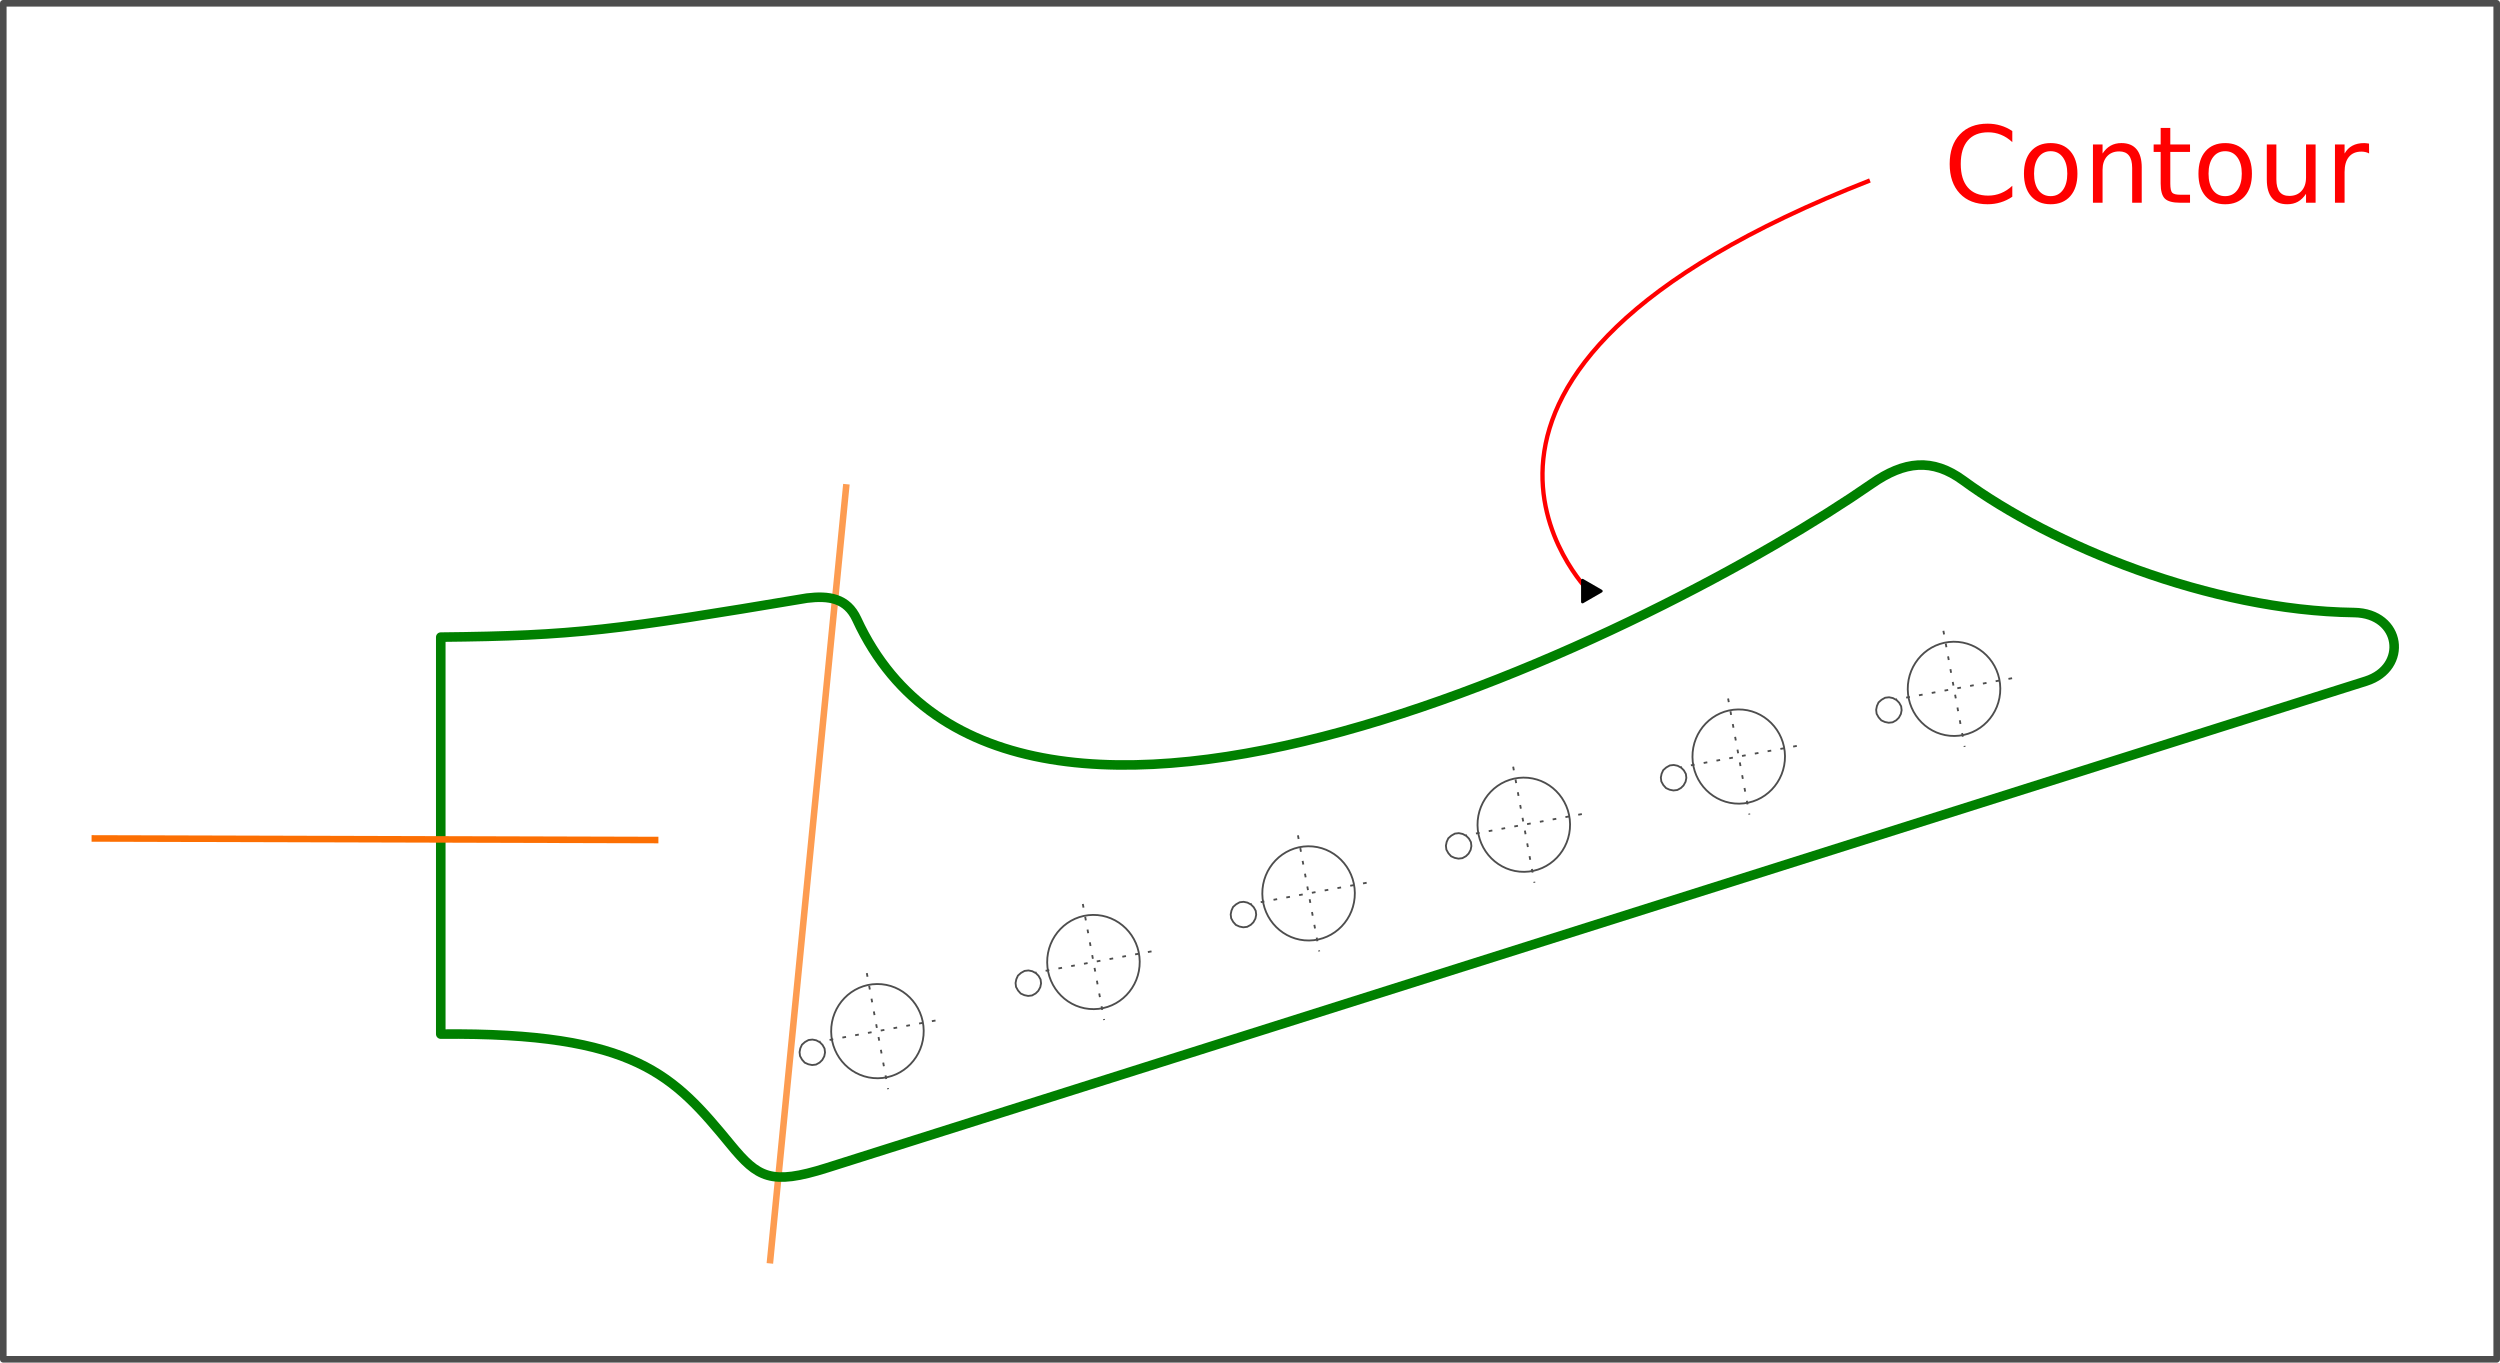 <?xml version="1.0" encoding="UTF-8" standalone="no"?>
<!-- Created with Inkscape (http://www.inkscape.org/) -->

<svg
   width="158.309mm"
   height="86.285mm"
   viewBox="0 0 158.309 86.285"
   version="1.1"
   id="svg1"
   inkscape:version="1.3.2 (091e20ef0f, 2023-11-25)"
   sodipodi:docname="marz_headstock_contour.svg"
   xmlns:inkscape="http://www.inkscape.org/namespaces/inkscape"
   xmlns:sodipodi="http://sodipodi.sourceforge.net/DTD/sodipodi-0.dtd"
   xmlns="http://www.w3.org/2000/svg"
   xmlns:svg="http://www.w3.org/2000/svg">
  <sodipodi:namedview
     id="namedview1"
     pagecolor="#ffffff"
     bordercolor="#000000"
     borderopacity="0.25"
     inkscape:showpageshadow="2"
     inkscape:pageopacity="0.0"
     inkscape:pagecheckerboard="0"
     inkscape:deskcolor="#d1d1d1"
     inkscape:document-units="mm"
     inkscape:zoom="1.0230033"
     inkscape:cx="310.36068"
     inkscape:cy="281.52402"
     inkscape:window-width="1920"
     inkscape:window-height="1021"
     inkscape:window-x="1920"
     inkscape:window-y="0"
     inkscape:window-maximized="1"
     inkscape:current-layer="layer1"
     showgrid="false" />
  <defs
     id="defs1">
    <marker
       style="overflow:visible"
       id="marker4"
       refX="0"
       refY="0"
       orient="auto-start-reverse"
       inkscape:stockid="Triangle arrow"
       markerWidth="1"
       markerHeight="1"
       viewBox="0 0 1 1"
       inkscape:isstock="true"
       inkscape:collect="always"
       preserveAspectRatio="xMidYMid">
      <path
         transform="scale(0.5)"
         style="fill:context-stroke;fill-rule:evenodd;stroke:context-stroke;stroke-width:1pt"
         d="M 5.77,0 -2.88,5 V -5 Z"
         id="path4" />
    </marker>
    <inkscape:path-effect
       effect="rough_hatches"
       id="path-effect18"
       is_visible="true"
       lpeversion="1.2"
       direction="86.369,85.477 , 24.074,0"
       dist_rdm="75;1"
       growth="0"
       do_bend="true"
       bender="86.369,90.477 , 5,0"
       bottom_edge_variation="4.966;1"
       top_edge_variation="4.966;1"
       bottom_tgt_variation="0;1"
       top_tgt_variation="0;1"
       scale_bf="1"
       scale_bb="1"
       scale_tf="1"
       scale_tb="1"
       top_smth_variation="0;1"
       bottom_smth_variation="0;1"
       fat_output="true"
       stroke_width_top="1"
       stroke_width_bottom="1"
       front_thickness="1"
       back_thickness="0.25" />
    <linearGradient
       id="swatch8"
       inkscape:swatch="solid">
      <stop
         style="stop-color:#999999;stop-opacity:1;"
         offset="0"
         id="stop8" />
    </linearGradient>
    <clipPath
       clipPathUnits="userSpaceOnUse"
       id="clipPath120">
      <rect
         style="fill:#999999;fill-opacity:1;stroke:none;stroke-width:1.036;stroke-dasharray:none"
         id="path121"
         width="96.295"
         height="49.664"
         x="56.811"
         y="52.931"
         sodipodi:type="rect" />
    </clipPath>
    <clipPath
       clipPathUnits="userSpaceOnUse"
       id="clipPath13295">
      <g
         id="g13299">
        <path
           d="M -5.0620427e-6,1300 H 1300 V 2.236658e-5 H -5.0620427e-6 Z"
           id="path13297"
           style="stroke-width:0.353" />
      </g>
    </clipPath>
  </defs>
  <g
     inkscape:label="Layer 1"
     inkscape:groupmode="layer"
     id="layer1"
     transform="translate(-25.846,-37.361)">
    <rect
       style="fill:#ffffff;fill-opacity:1;stroke:#4d4d4d;stroke-width:0.417;stroke-linecap:butt;stroke-linejoin:round;stroke-dasharray:none;paint-order:normal"
       id="rect17"
       width="157.892"
       height="85.869"
       x="26.054"
       y="37.569"
       sodipodi:insensitive="true" />
    <path
       id="h2_900_2000"
       clip-path="none"
       style="fill:none;fill-opacity:1;fill-rule:nonzero;stroke:#4d4d4d;stroke-width:0.118;stroke-linecap:butt;stroke-linejoin:miter;stroke-miterlimit:2;stroke-dasharray:none;stroke-opacity:1"
       d="m 145.468,81.515 -0.248,0.029 -0.227,0.128 -0.191,0.17 -0.103,0.227 -0.048,0.241 0.03,0.249 0.127,0.227 0.171,0.192 0.227,0.102 0.241,0.048 0.248,-0.029 0.227,-0.127 0.167,-0.165 0.127,-0.232 0.048,-0.241 -0.03,-0.248 -0.127,-0.227 -0.165,-0.167 -0.232,-0.127 z m -13.633,4.287 -0.248,0.029 -0.227,0.128 -0.192,0.17 -0.103,0.227 -0.048,0.241 0.03,0.249 0.127,0.227 0.171,0.192 0.227,0.103 0.241,0.048 0.248,-0.03 0.228,-0.127 0.167,-0.165 0.127,-0.232 0.049,-0.241 -0.03,-0.248 -0.127,-0.228 -0.165,-0.167 -0.233,-0.127 z m -13.611,4.317 -0.248,0.029 -0.227,0.128 -0.192,0.17 -0.103,0.227 -0.048,0.241 0.03,0.249 0.127,0.227 0.171,0.192 0.227,0.103 0.241,0.048 0.248,-0.03 0.228,-0.127 0.167,-0.165 0.127,-0.232 0.048,-0.241 -0.029,-0.248 -0.127,-0.227 -0.165,-0.167 -0.233,-0.127 z m -13.628,4.348 -0.248,0.029 -0.227,0.128 -0.192,0.17 -0.102,0.227 -0.049,0.241 0.03,0.249 0.127,0.227 0.171,0.192 0.227,0.103 0.241,0.048 0.248,-0.03 0.228,-0.127 0.167,-0.165 0.127,-0.232 0.048,-0.241 -0.029,-0.248 -0.127,-0.227 -0.165,-0.167 -0.232,-0.127 z m -13.623,4.346 -0.248,0.03 -0.227,0.127 -0.192,0.17 -0.103,0.227 -0.048,0.241 0.03,0.249 0.127,0.227 0.171,0.192 0.227,0.102 0.241,0.049 0.248,-0.03 0.227,-0.127 0.168,-0.165 0.127,-0.232 0.049,-0.241 -0.03,-0.248 -0.127,-0.227 -0.165,-0.167 -0.233,-0.127 z m -13.679,4.377 -0.248,0.029 -0.227,0.127 -0.191,0.17 -0.103,0.227 -0.048,0.241 0.03,0.249 0.127,0.227 0.171,0.192 0.227,0.102 0.241,0.049 0.248,-0.03 0.227,-0.127 0.167,-0.165 0.127,-0.232 0.048,-0.241 -0.03,-0.248 -0.127,-0.228 -0.165,-0.167 -0.232,-0.127 z" />
    <path
       id="h1_0_2000"
       clip-path="none"
       style="fill:none;fill-opacity:1;fill-rule:evenodd;stroke:#4d4d4d;stroke-width:0.118;stroke-linecap:butt;stroke-linejoin:miter;stroke-miterlimit:22.926;stroke-dasharray:none;stroke-opacity:1"
       d="m 149.552,77.998 c -1.618,0.016 -2.916,1.365 -2.9,3.013 0.017,1.648 1.342,2.97 2.96,2.954 1.618,-0.016 2.916,-1.365 2.9,-3.013 -0.017,-1.648 -1.342,-2.97 -2.96,-2.954 z m -13.633,4.287 c -1.618,0.016 -2.916,1.365 -2.9,3.013 0.017,1.648 1.342,2.971 2.96,2.954 1.618,-0.016 2.916,-1.365 2.899,-3.013 -0.017,-1.648 -1.342,-2.97 -2.96,-2.954 z m -13.611,4.317 c -1.618,0.016 -2.916,1.365 -2.9,3.013 0.017,1.648 1.342,2.971 2.96,2.954 1.618,-0.016 2.916,-1.365 2.9,-3.013 -0.017,-1.648 -1.342,-2.97 -2.96,-2.954 z m -13.628,4.348 c -1.618,0.016 -2.916,1.365 -2.9,3.013 0.017,1.648 1.342,2.971 2.96,2.954 1.618,-0.016 2.916,-1.365 2.899,-3.013 -0.017,-1.648 -1.342,-2.97 -2.96,-2.954 z m -13.623,4.346 c -1.618,0.016 -2.916,1.365 -2.9,3.013 0.017,1.648 1.342,2.97 2.96,2.954 1.618,-0.016 2.916,-1.365 2.9,-3.013 -0.017,-1.648 -1.342,-2.97 -2.96,-2.954 z m -13.679,4.377 c -1.618,0.016 -2.916,1.365 -2.9,3.013 0.017,1.648 1.342,2.97 2.96,2.954 1.618,-0.016 2.916,-1.365 2.9,-3.013 -0.017,-1.648 -1.342,-2.97 -2.96,-2.954 z" />
    <path
       d="m 148.909,77.305 1.347,7.352"
       style="fill:none;stroke:#4d4d4d;stroke-width:0.118;stroke-linecap:butt;stroke-linejoin:miter;stroke-miterlimit:2;stroke-dasharray:0.235, 0.588;stroke-dashoffset:0;stroke-opacity:1"
       id="path4140"
       clip-path="none" />
    <path
       d="m 153.259,80.308 -7.352,1.347"
       style="fill:none;stroke:#4d4d4d;stroke-width:0.118;stroke-linecap:butt;stroke-linejoin:miter;stroke-miterlimit:2;stroke-dasharray:0.235, 0.588;stroke-dashoffset:0;stroke-opacity:1"
       id="path4142"
       clip-path="none" />
    <path
       d="m 135.276,81.592 1.347,7.353"
       style="fill:none;stroke:#4d4d4d;stroke-width:0.118;stroke-linecap:butt;stroke-linejoin:miter;stroke-miterlimit:2;stroke-dasharray:0.235, 0.588;stroke-dashoffset:0;stroke-opacity:1"
       id="path4148"
       clip-path="none" />
    <path
       d="m 139.626,84.595 -7.353,1.347"
       style="fill:none;stroke:#4d4d4d;stroke-width:0.118;stroke-linecap:butt;stroke-linejoin:miter;stroke-miterlimit:2;stroke-dasharray:0.235, 0.588;stroke-dashoffset:0;stroke-opacity:1"
       id="path4150"
       clip-path="none" />
    <path
       d="m 121.665,85.909 1.347,7.353"
       style="fill:none;stroke:#4d4d4d;stroke-width:0.118;stroke-linecap:butt;stroke-linejoin:miter;stroke-miterlimit:2;stroke-dasharray:0.235, 0.588;stroke-dashoffset:0;stroke-opacity:1"
       id="path4156"
       clip-path="none" />
    <path
       d="m 126.015,88.912 -7.353,1.347"
       style="fill:none;stroke:#4d4d4d;stroke-width:0.118;stroke-linecap:butt;stroke-linejoin:miter;stroke-miterlimit:2;stroke-dasharray:0.235, 0.588;stroke-dashoffset:0;stroke-opacity:1"
       id="path4158"
       clip-path="none" />
    <path
       d="m 108.037,90.257 1.347,7.353"
       style="fill:none;stroke:#4d4d4d;stroke-width:0.118;stroke-linecap:butt;stroke-linejoin:miter;stroke-miterlimit:2;stroke-dasharray:0.235, 0.588;stroke-dashoffset:0;stroke-opacity:1"
       id="path4164"
       clip-path="none" />
    <path
       d="m 112.387,93.26 -7.353,1.347"
       style="fill:none;stroke:#4d4d4d;stroke-width:0.118;stroke-linecap:butt;stroke-linejoin:miter;stroke-miterlimit:2;stroke-dasharray:0.235, 0.588;stroke-dashoffset:0;stroke-opacity:1"
       id="path4166"
       clip-path="none" />
    <path
       d="m 94.415,94.604 1.347,7.352"
       style="fill:none;stroke:#4d4d4d;stroke-width:0.118;stroke-linecap:butt;stroke-linejoin:miter;stroke-miterlimit:2;stroke-dasharray:0.235, 0.588;stroke-dashoffset:0;stroke-opacity:1"
       id="path4172"
       clip-path="none" />
    <path
       d="m 98.765,97.606 -7.353,1.347"
       style="fill:none;stroke:#4d4d4d;stroke-width:0.118;stroke-linecap:butt;stroke-linejoin:miter;stroke-miterlimit:2;stroke-dasharray:0.235, 0.588;stroke-dashoffset:0;stroke-opacity:1"
       id="path4174"
       clip-path="none" />
    <path
       d="m 80.736,98.981 1.347,7.352"
       style="fill:none;stroke:#4d4d4d;stroke-width:0.118;stroke-linecap:butt;stroke-linejoin:miter;stroke-miterlimit:2;stroke-dasharray:0.235, 0.588;stroke-dashoffset:0;stroke-opacity:1"
       id="path4180"
       clip-path="none" />
    <path
       d="m 85.086,101.984 -7.353,1.347"
       style="fill:none;stroke:#4d4d4d;stroke-width:0.118;stroke-linecap:butt;stroke-linejoin:miter;stroke-miterlimit:2;stroke-dasharray:0.235, 0.588;stroke-dashoffset:0;stroke-opacity:1"
       id="path4182"
       clip-path="none" />
    <path
       style="opacity:0.691;fill:none;stroke:#fc6f03;stroke-width:0.415;stroke-linecap:square;stroke-dasharray:none;stroke-opacity:1"
       d="M 79.423,68.229 74.617,117.159"
       id="transition"
       sodipodi:nodetypes="cc" />
    <path
       d="m 72.112,109.845 c 1.725,2.093 2.548,2.592 6.094,1.47 L 175.664,80.494 c 2.703,-0.855 2.261,-4.304 -0.752,-4.344 -9.124,-0.121 -19.169,-4.275 -24.74,-8.36 -1.966,-1.441 -3.737,-1.232 -5.8,0.202 -13.372,9.292 -54.557,29.674 -64.273,8.58 -0.619,-1.345 -1.778,-1.505 -3.151,-1.337 -12.109,2.032 -14.722,2.385 -23.191,2.471 v 25.138 c 12.385,-0.126 14.766,2.645 18.355,6.999 z"
       style="fill:none;stroke:#008000;stroke-width:0.606;stroke-linecap:butt;stroke-linejoin:round;stroke-miterlimit:22.926;stroke-dasharray:none;stroke-opacity:1"
       id="contour-3"
       clip-path="none"
       sodipodi:nodetypes="ccccccscccc" />
    <path
       style="fill:none;stroke:#fc6f03;stroke-width:0.415;stroke-linejoin:round;stroke-dasharray:none;stroke-opacity:1;paint-order:stroke fill markers"
       d="M 67.538,90.555 31.645,90.454"
       id="path1"
       inkscape:label="midline"
       sodipodi:nodetypes="cc" />
    <path
       d="m 153.272,45.66 v 0.702 c -0.224,-0.209 -0.463,-0.365 -0.718,-0.468 -0.253,-0.103 -0.522,-0.155 -0.807,-0.155 -0.562,0 -0.993,0.172 -1.291,0.517 -0.299,0.343 -0.448,0.839 -0.448,1.489 0,0.648 0.149,1.144 0.448,1.489 0.299,0.343 0.729,0.514 1.291,0.514 0.286,0 0.555,-0.052 0.807,-0.155 0.255,-0.103 0.494,-0.259 0.718,-0.468 v 0.695 c -0.233,0.158 -0.48,0.277 -0.741,0.356 -0.259,0.079 -0.534,0.119 -0.824,0.119 -0.745,0 -1.331,-0.227 -1.759,-0.682 -0.428,-0.457 -0.642,-1.079 -0.642,-1.868 0,-0.791 0.214,-1.413 0.642,-1.868 0.428,-0.457 1.015,-0.685 1.759,-0.685 0.294,0 0.571,0.04 0.83,0.119 0.261,0.077 0.506,0.193 0.735,0.349 z m 2.431,1.275 c -0.325,0 -0.582,0.127 -0.771,0.382 -0.189,0.253 -0.283,0.6 -0.283,1.041 0,0.441 0.093,0.79 0.28,1.044 0.189,0.253 0.447,0.379 0.774,0.379 0.323,0 0.579,-0.127 0.768,-0.382 0.189,-0.255 0.283,-0.602 0.283,-1.041 0,-0.437 -0.094,-0.783 -0.283,-1.038 -0.189,-0.257 -0.445,-0.385 -0.768,-0.385 z m 0,-0.514 c 0.527,0 0.941,0.171 1.242,0.514 0.301,0.343 0.451,0.817 0.451,1.423 0,0.604 -0.15,1.078 -0.451,1.423 -0.301,0.343 -0.715,0.514 -1.242,0.514 -0.529,0 -0.944,-0.171 -1.245,-0.514 -0.299,-0.345 -0.448,-0.819 -0.448,-1.423 0,-0.606 0.149,-1.081 0.448,-1.423 0.301,-0.343 0.716,-0.514 1.245,-0.514 z m 5.765,1.552 v 2.227 h -0.606 v -2.207 c 0,-0.349 -0.068,-0.611 -0.204,-0.784 -0.136,-0.174 -0.34,-0.26 -0.613,-0.26 -0.327,0 -0.585,0.104 -0.774,0.313 -0.189,0.209 -0.283,0.493 -0.283,0.853 v 2.085 h -0.609 V 46.51 h 0.609 v 0.573 c 0.145,-0.222 0.315,-0.388 0.511,-0.497 0.198,-0.11 0.425,-0.165 0.682,-0.165 0.424,0 0.745,0.132 0.962,0.395 0.217,0.261 0.326,0.647 0.326,1.156 z m 1.809,-2.51 V 46.51 h 1.249 v 0.471 h -1.249 v 2.003 c 0,0.301 0.041,0.494 0.122,0.58 0.083,0.086 0.251,0.128 0.504,0.128 h 0.623 v 0.507 h -0.623 c -0.468,0 -0.791,-0.087 -0.969,-0.26 -0.178,-0.176 -0.267,-0.494 -0.267,-0.955 V 46.981 h -0.445 V 46.51 h 0.445 v -1.048 z m 3.476,1.473 c -0.325,0 -0.582,0.127 -0.771,0.382 -0.189,0.253 -0.283,0.6 -0.283,1.041 0,0.441 0.093,0.79 0.28,1.044 0.189,0.253 0.447,0.379 0.774,0.379 0.323,0 0.579,-0.127 0.768,-0.382 0.189,-0.255 0.283,-0.602 0.283,-1.041 0,-0.437 -0.094,-0.783 -0.283,-1.038 -0.189,-0.257 -0.445,-0.385 -0.768,-0.385 z m 0,-0.514 c 0.527,0 0.941,0.171 1.242,0.514 0.301,0.343 0.451,0.817 0.451,1.423 0,0.604 -0.15,1.078 -0.451,1.423 -0.301,0.343 -0.715,0.514 -1.242,0.514 -0.529,0 -0.944,-0.171 -1.245,-0.514 -0.299,-0.345 -0.448,-0.819 -0.448,-1.423 0,-0.606 0.149,-1.081 0.448,-1.423 0.301,-0.343 0.716,-0.514 1.245,-0.514 z m 2.635,2.323 V 46.51 h 0.606 v 2.21 c 0,0.349 0.068,0.612 0.204,0.787 0.136,0.174 0.34,0.26 0.613,0.26 0.327,0 0.585,-0.104 0.774,-0.313 0.191,-0.209 0.287,-0.493 0.287,-0.853 V 46.51 h 0.606 v 3.69 h -0.606 V 49.633 c -0.147,0.224 -0.318,0.391 -0.514,0.501 -0.193,0.108 -0.418,0.161 -0.675,0.161 -0.424,0 -0.746,-0.132 -0.965,-0.395 -0.22,-0.264 -0.329,-0.649 -0.329,-1.156 z m 6.477,-1.667 c -0.068,-0.04 -0.143,-0.068 -0.224,-0.086 -0.079,-0.02 -0.167,-0.03 -0.264,-0.03 -0.343,0 -0.606,0.112 -0.791,0.336 -0.182,0.222 -0.273,0.541 -0.273,0.959 v 1.944 h -0.609 v -3.69 h 0.609 v 0.573 c 0.127,-0.224 0.293,-0.39 0.497,-0.497 0.204,-0.11 0.452,-0.165 0.745,-0.165 0.042,0 0.088,0.003 0.138,0.01 0.051,0.004 0.107,0.012 0.168,0.023 z"
       id="text1"
       style="font-size:6.747px;fill:#ff0000;stroke-width:0.582;stroke-linejoin:round"
       aria-label="Contours"
       sodipodi:nodetypes="cccscscsccccscscsccscscssscsssscscscssccsssssccccccscscccccscsccscsccccccscscssscsssscscscssccscscsccccccsssccscsccccccsccc" />
    <path
       style="fill:none;stroke:#ff0000;stroke-width:0.274;stroke-linejoin:round;stroke-miterlimit:4;stroke-dasharray:none;stroke-dashoffset:0;marker-end:url(#marker4)"
       d="M 144.256,48.788 C 112.851,61.098 126.451,74.792 126.451,74.792"
       id="path3"
       sodipodi:nodetypes="cc" />
  </g>
</svg>
